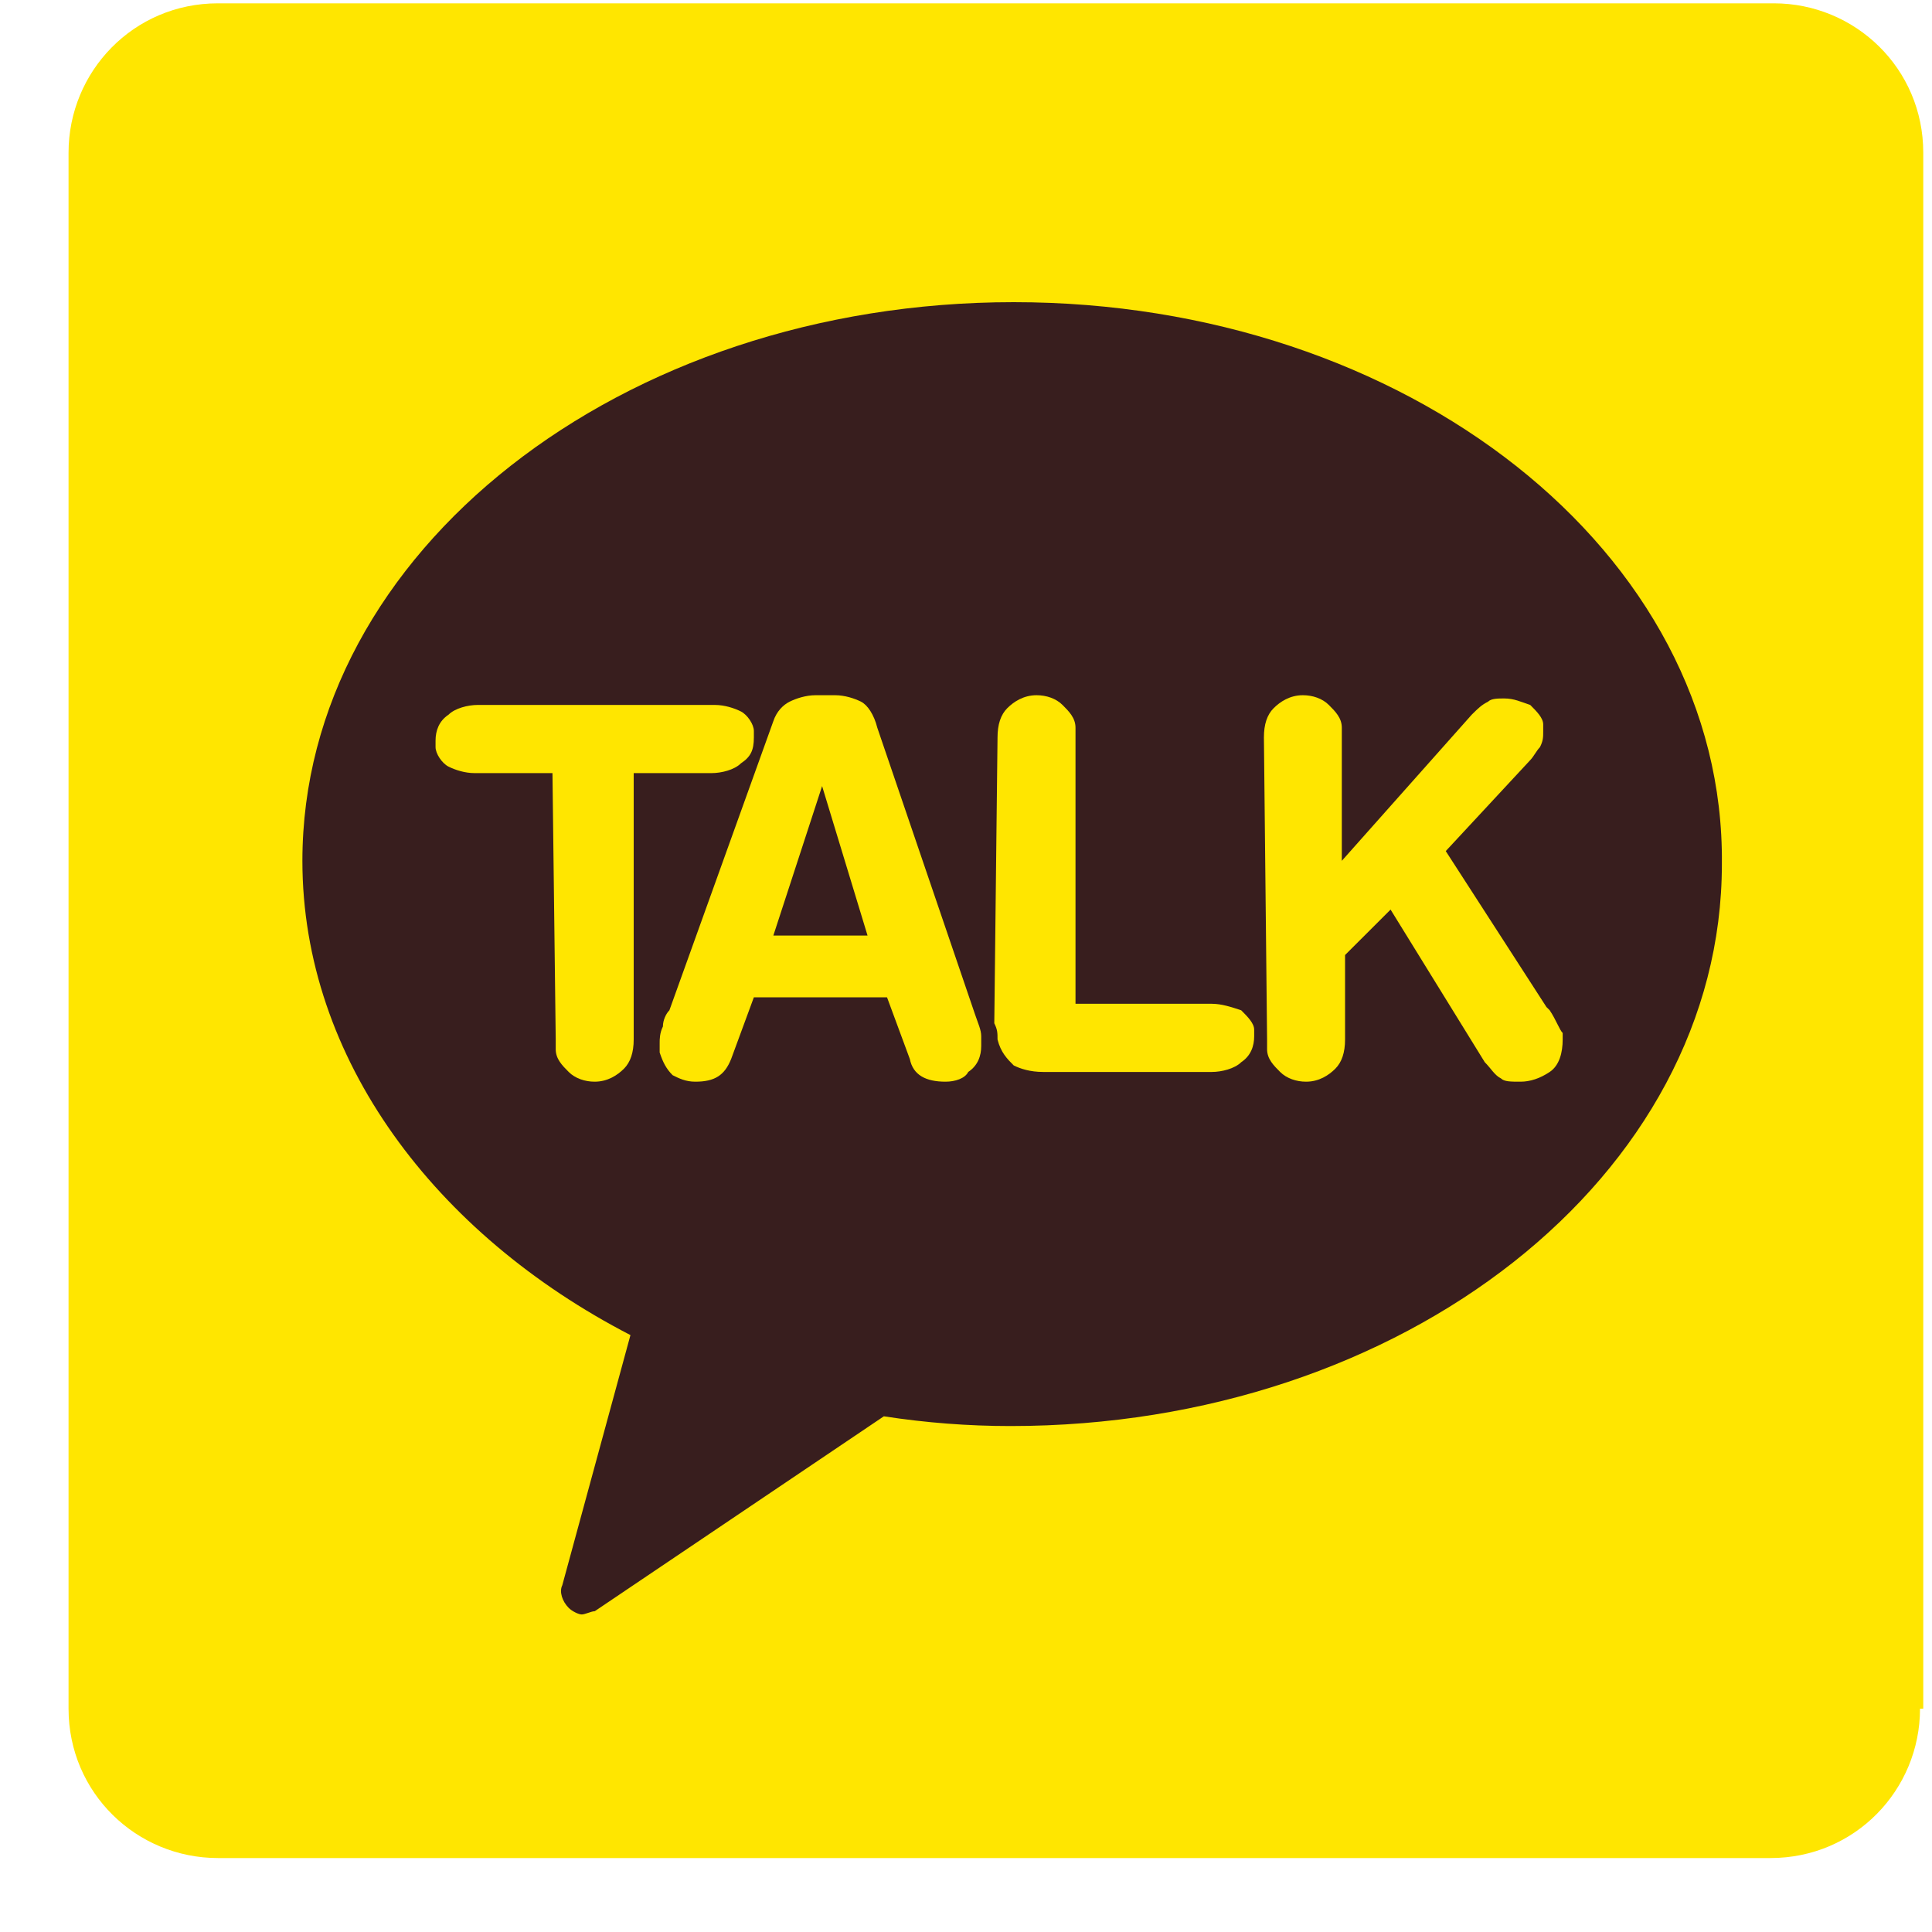 <svg width="25" height="25" viewBox="0 0 25 25" fill="none" xmlns="http://www.w3.org/2000/svg">
<path d="M24.845 22.11C24.845 23.16 24.004 24.043 22.911 24.043H2.82C1.769 24.043 0.887 23.202 0.887 22.11V1.976C0.887 0.926 1.727 0.043 2.82 0.043H22.953C24.004 0.043 24.887 0.884 24.887 1.976V22.11H24.845Z" fill="#FFE600"/>
<path d="M13.118 3.91C8.032 3.91 3.913 7.147 3.913 11.14C3.913 13.704 5.636 15.973 8.158 17.276L7.276 20.513C7.234 20.597 7.276 20.723 7.36 20.807C7.402 20.849 7.486 20.891 7.528 20.891C7.57 20.891 7.654 20.849 7.696 20.849L11.437 18.327C11.983 18.411 12.53 18.453 13.076 18.453C18.162 18.453 22.281 15.217 22.281 11.182C22.323 7.147 18.204 3.91 13.118 3.91Z" fill="#381E1E"/>
<path d="M7.149 10.004H6.14C6.014 10.004 5.888 9.962 5.804 9.92C5.72 9.878 5.636 9.752 5.636 9.668C5.636 9.626 5.636 9.584 5.636 9.584C5.636 9.458 5.678 9.332 5.804 9.248C5.888 9.164 6.056 9.122 6.182 9.122H9.25C9.377 9.122 9.503 9.164 9.587 9.206C9.671 9.248 9.755 9.374 9.755 9.458C9.755 9.5 9.755 9.542 9.755 9.542C9.755 9.71 9.713 9.794 9.587 9.878C9.503 9.962 9.335 10.004 9.208 10.004H8.2V13.451C8.2 13.619 8.158 13.745 8.074 13.829C7.99 13.913 7.863 13.997 7.695 13.997C7.569 13.997 7.443 13.955 7.359 13.871C7.275 13.787 7.191 13.703 7.191 13.577C7.191 13.535 7.191 13.493 7.191 13.451L7.149 10.004Z" fill="#FFE600"/>
<path d="M10.007 9.332C10.049 9.206 10.133 9.122 10.217 9.08C10.302 9.038 10.428 8.996 10.554 8.996H10.806C10.932 8.996 11.058 9.038 11.142 9.08C11.226 9.122 11.31 9.248 11.352 9.416L12.613 13.115C12.655 13.241 12.697 13.325 12.697 13.409C12.697 13.451 12.697 13.493 12.697 13.535C12.697 13.661 12.655 13.787 12.529 13.871C12.487 13.955 12.361 13.997 12.235 13.997C11.983 13.997 11.815 13.913 11.773 13.703L11.478 12.905H9.755L9.461 13.703C9.377 13.913 9.251 13.997 8.998 13.997C8.872 13.997 8.788 13.955 8.704 13.913C8.62 13.829 8.578 13.745 8.536 13.619C8.536 13.577 8.536 13.535 8.536 13.493C8.536 13.451 8.536 13.367 8.578 13.283C8.578 13.199 8.62 13.115 8.662 13.073L10.007 9.332ZM10.638 10.172L10.007 12.106H11.226L10.638 10.172Z" fill="#FFE600"/>
<path d="M12.908 9.542C12.908 9.374 12.95 9.248 13.034 9.164C13.118 9.08 13.245 8.996 13.413 8.996C13.539 8.996 13.665 9.038 13.749 9.122C13.833 9.206 13.917 9.29 13.917 9.416C13.917 9.458 13.917 9.5 13.917 9.542V12.989H15.682C15.808 12.989 15.934 13.031 16.061 13.073C16.145 13.157 16.229 13.241 16.229 13.325C16.229 13.367 16.229 13.409 16.229 13.409C16.229 13.535 16.187 13.661 16.061 13.745C15.976 13.829 15.808 13.871 15.682 13.871H13.497C13.329 13.871 13.203 13.829 13.118 13.787C13.034 13.703 12.95 13.619 12.908 13.451C12.908 13.367 12.908 13.325 12.866 13.241L12.908 9.542Z" fill="#FFE600"/>
<path d="M16.355 9.542C16.355 9.374 16.396 9.248 16.481 9.164C16.565 9.08 16.691 8.996 16.859 8.996C16.985 8.996 17.111 9.038 17.195 9.122C17.279 9.206 17.363 9.29 17.363 9.416C17.363 9.458 17.363 9.5 17.363 9.542V11.139L19.044 9.248C19.129 9.164 19.171 9.122 19.255 9.08C19.297 9.038 19.381 9.038 19.465 9.038C19.591 9.038 19.675 9.08 19.801 9.122C19.885 9.206 19.969 9.29 19.969 9.374C19.969 9.374 19.969 9.374 19.969 9.416V9.458C19.969 9.542 19.969 9.584 19.927 9.668C19.885 9.71 19.843 9.794 19.801 9.836L18.708 11.013L20.011 13.031L20.053 13.073C20.137 13.199 20.179 13.325 20.221 13.367C20.221 13.367 20.221 13.367 20.221 13.409V13.451C20.221 13.619 20.179 13.787 20.053 13.871C19.927 13.955 19.801 13.997 19.675 13.997C19.549 13.997 19.465 13.997 19.423 13.955C19.339 13.913 19.297 13.829 19.213 13.745L17.994 11.77L17.405 12.358V13.451C17.405 13.619 17.363 13.745 17.279 13.829C17.195 13.913 17.069 13.997 16.901 13.997C16.775 13.997 16.649 13.955 16.565 13.871C16.481 13.787 16.396 13.703 16.396 13.577C16.396 13.535 16.396 13.493 16.396 13.451L16.355 9.542Z" fill="#FFE600"/>
</svg>
